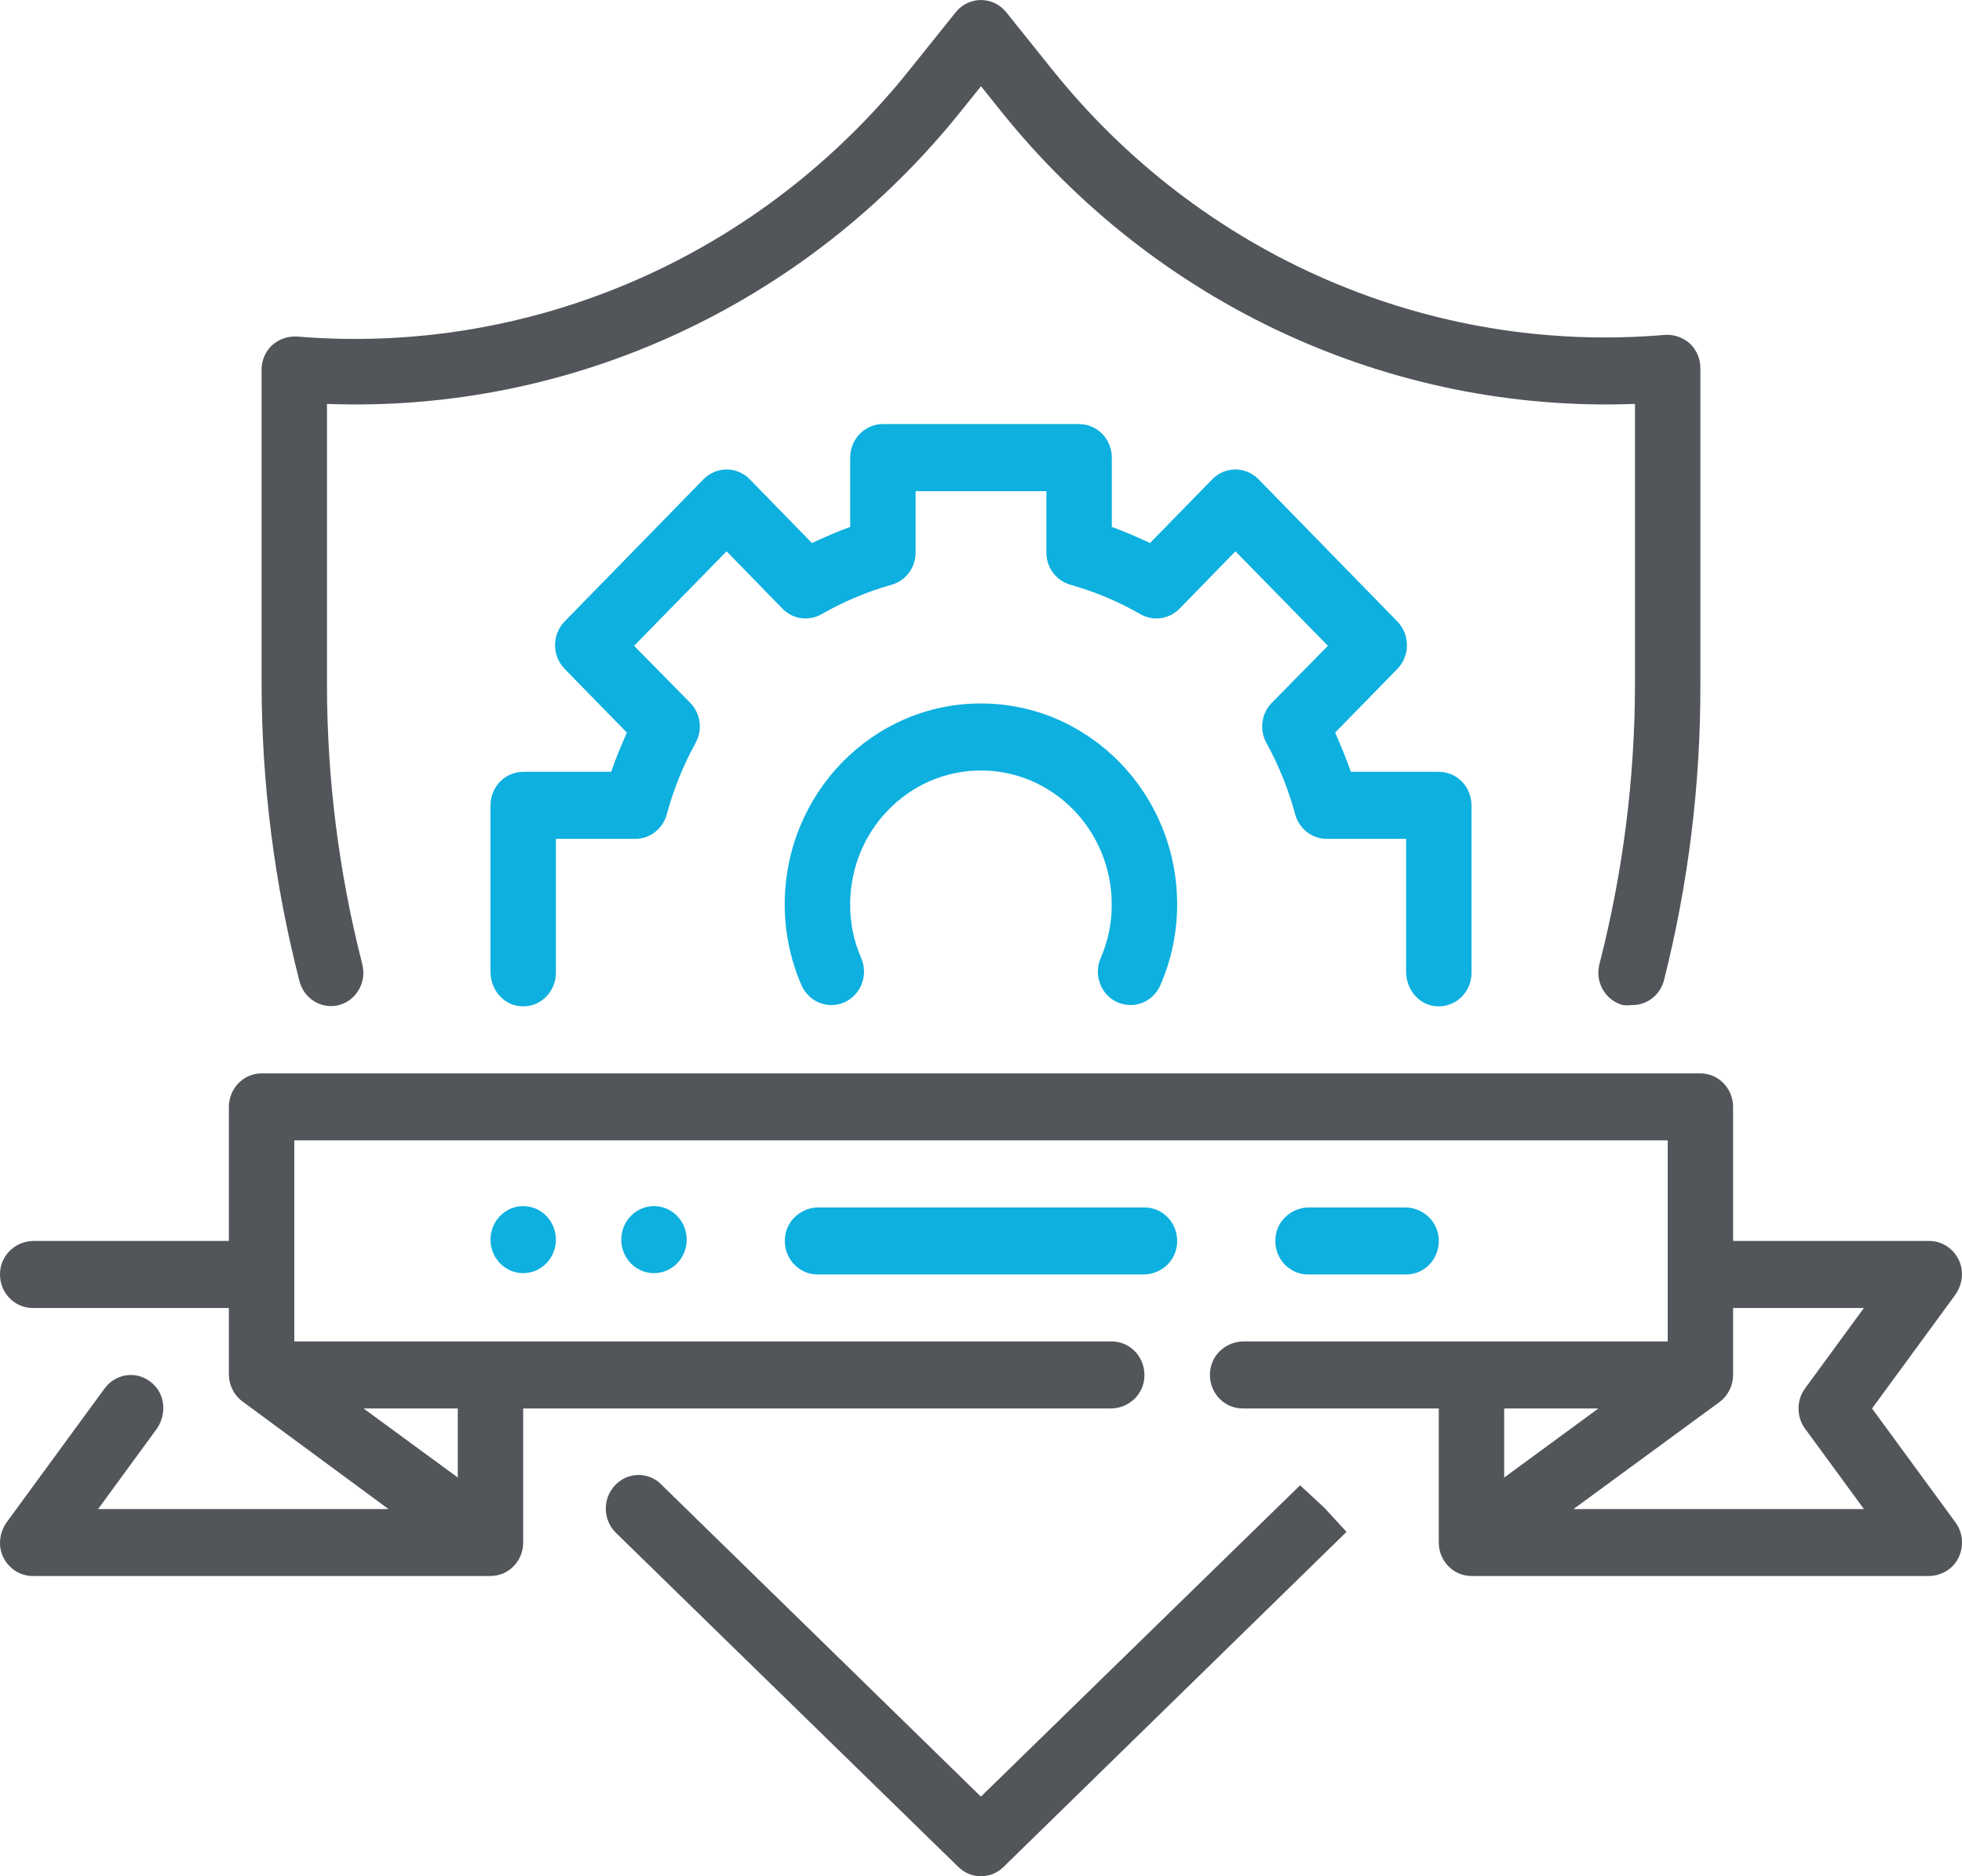 <svg width="46" height="44" viewBox="0 0 46 44" fill="none" xmlns="http://www.w3.org/2000/svg">
<g clip-path="url(#clip0)">
<path d="M26.833 28.316H19.191C18.806 28.316 18.463 28.595 18.409 28.985C18.34 29.471 18.707 29.888 19.167 29.888H26.809C27.194 29.888 27.537 29.609 27.591 29.219C27.66 28.732 27.294 28.316 26.833 28.316Z" fill="#0DB0DF"/>
<path d="M32.967 29.888C33.428 29.888 33.794 29.471 33.725 28.985C33.67 28.595 33.327 28.316 32.943 28.316H30.691C30.306 28.316 29.963 28.595 29.909 28.985C29.84 29.471 30.207 29.888 30.667 29.888H32.967Z" fill="#0DB0DF"/>
<path d="M15.333 29.857C15.757 29.857 16.1 29.505 16.1 29.071C16.1 28.637 15.757 28.285 15.333 28.285C14.91 28.285 14.566 28.637 14.566 29.071C14.566 29.505 14.91 29.857 15.333 29.857Z" fill="#0DB0DF"/>
<path d="M12.267 29.857C12.69 29.857 13.033 29.505 13.033 29.071C13.033 28.637 12.69 28.285 12.267 28.285C11.843 28.285 11.5 28.637 11.5 29.071C11.5 29.505 11.843 29.857 12.267 29.857Z" fill="#0DB0DF"/>
<path d="M43.891 33.031L45.834 30.376C46.004 30.144 46.052 29.834 45.935 29.57C45.803 29.273 45.525 29.102 45.233 29.102H40.633V25.958C40.633 25.524 40.29 25.172 39.866 25.172H6.133C5.71 25.172 5.366 25.524 5.366 25.958V29.102H0.79C0.406 29.102 0.063 29.381 0.008 29.771C-0.06 30.257 0.306 30.674 0.766 30.674H5.366V32.245C5.372 32.497 5.494 32.73 5.696 32.874L9.108 35.389H2.3L3.664 33.523C3.883 33.225 3.89 32.8 3.649 32.519C3.315 32.128 2.74 32.168 2.453 32.56L0.166 35.686C-0.004 35.918 -0.053 36.228 0.064 36.491C0.196 36.788 0.474 36.959 0.766 36.959H11.501C11.924 36.959 12.266 36.608 12.266 36.175V33.03H26.042C26.427 33.03 26.77 32.751 26.824 32.361C26.892 31.875 26.526 31.458 26.066 31.458H6.9V26.743H39.1V31.458H29.157C28.773 31.458 28.43 31.737 28.375 32.127C28.307 32.614 28.673 33.03 29.133 33.03H33.733V36.174C33.733 36.608 34.076 36.959 34.5 36.959H45.213C45.496 36.959 45.767 36.813 45.903 36.56C46.056 36.273 46.023 35.942 45.847 35.702L43.891 33.031ZM10.733 34.65L8.525 33.031H10.733V34.65ZM37.474 33.031L35.266 34.65V33.031H37.474ZM42.32 33.503L43.7 35.389H36.892L40.311 32.882C40.512 32.735 40.632 32.498 40.633 32.245V30.674H43.7L42.32 32.56C42.116 32.839 42.116 33.223 42.32 33.503Z" fill="#52555A"/>
<path d="M26.203 23.507C26.301 23.547 26.404 23.569 26.51 23.57C26.813 23.568 27.087 23.383 27.207 23.098C27.466 22.505 27.599 21.863 27.599 21.212C27.599 18.608 25.539 16.497 22.998 16.497C20.458 16.497 18.398 18.608 18.398 21.212C18.398 21.863 18.531 22.505 18.789 23.098C18.958 23.494 19.407 23.677 19.794 23.507C20.183 23.335 20.362 22.872 20.194 22.475C20.193 22.473 20.193 22.472 20.192 22.47C20.019 22.075 19.93 21.645 19.932 21.212C19.932 19.477 21.305 18.069 22.998 18.069C24.692 18.069 26.065 19.477 26.065 21.212C26.067 21.645 25.978 22.075 25.805 22.47C25.635 22.868 25.811 23.33 26.198 23.505C26.2 23.505 26.202 23.506 26.203 23.507Z" fill="#0DB0DF"/>
<path d="M7.95 23.57C8.358 23.459 8.601 23.03 8.494 22.611C7.945 20.47 7.667 18.264 7.666 16.049V9.472C13.4 9.689 18.903 7.144 22.54 2.595L23 2.022L23.459 2.595C27.096 7.144 32.599 9.689 38.333 9.472V16.049C38.33 18.256 38.052 20.453 37.505 22.588C37.386 23.004 37.618 23.441 38.024 23.563C38.033 23.566 38.041 23.568 38.049 23.57C38.115 23.578 38.182 23.578 38.248 23.57C38.607 23.582 38.926 23.337 39.015 22.981C39.586 20.716 39.872 18.387 39.866 16.049V8.639C39.868 8.418 39.779 8.207 39.621 8.057C39.46 7.914 39.251 7.841 39.038 7.853C33.53 8.329 28.147 5.992 24.648 1.605L23.59 0.285C23.32 -0.049 22.837 -0.095 22.511 0.181C22.474 0.212 22.44 0.246 22.409 0.285L21.351 1.605C17.855 6 12.474 8.351 6.961 7.892C6.748 7.88 6.539 7.953 6.378 8.096C6.23 8.237 6.141 8.431 6.133 8.639V16.049C6.137 18.389 6.434 20.718 7.014 22.981C7.107 23.404 7.518 23.67 7.931 23.575C7.937 23.573 7.943 23.571 7.95 23.57Z" fill="#52555A"/>
<path d="M30.481 34.832L22.998 42.133L15.531 34.84L15.477 34.785C15.166 34.505 14.694 34.529 14.412 34.84C14.121 35.156 14.136 35.653 14.444 35.951C14.449 35.955 14.453 35.96 14.458 35.964L22.47 43.783C22.766 44.073 23.231 44.073 23.527 43.783L31.57 35.924L31.049 35.358L30.481 34.832Z" fill="#52555A"/>
<path d="M33.619 23.592C34.094 23.662 34.5 23.287 34.5 22.815V18.886C34.5 18.451 34.157 18.1 33.733 18.1H31.671C31.564 17.785 31.433 17.479 31.303 17.18L32.76 15.688C33.061 15.383 33.062 14.886 32.764 14.577C32.763 14.575 32.762 14.574 32.76 14.572L29.509 11.242C29.211 10.934 28.725 10.932 28.425 11.237C28.423 11.239 28.422 11.24 28.42 11.242L26.964 12.734C26.672 12.601 26.373 12.467 26.067 12.357V10.731C26.067 10.297 25.724 9.945 25.3 9.945H20.7C20.276 9.945 19.933 10.297 19.933 10.731V12.357C19.627 12.467 19.328 12.601 19.036 12.734L17.58 11.242C17.282 10.934 16.796 10.932 16.496 11.237C16.494 11.239 16.493 11.24 16.491 11.242L13.24 14.572C12.939 14.878 12.938 15.375 13.236 15.683C13.238 15.685 13.238 15.686 13.24 15.688L14.697 17.18C14.567 17.479 14.436 17.785 14.329 18.1H12.267C11.843 18.1 11.5 18.451 11.5 18.886V22.79C11.5 23.184 11.772 23.536 12.153 23.592C12.627 23.662 13.033 23.287 13.033 22.815V19.672H14.866C15.22 19.685 15.537 19.448 15.632 19.1C15.79 18.515 16.017 17.952 16.307 17.424C16.478 17.118 16.428 16.733 16.184 16.484L14.866 15.145L17.035 12.929L18.346 14.275C18.591 14.524 18.967 14.575 19.266 14.401C19.784 14.104 20.335 13.874 20.907 13.712C21.248 13.614 21.48 13.29 21.467 12.929V11.519H24.533V12.929C24.52 13.29 24.752 13.614 25.093 13.712C25.665 13.873 26.216 14.104 26.734 14.401C27.033 14.575 27.409 14.524 27.654 14.275L28.965 12.929L31.134 15.145L29.816 16.484C29.572 16.733 29.522 17.117 29.693 17.424C29.983 17.952 30.209 18.515 30.368 19.1C30.463 19.448 30.78 19.685 31.134 19.672H32.967V22.79C32.967 23.184 33.239 23.536 33.619 23.592Z" fill="#0DB0DF"/>
</g>
<defs>
<clipPath id="clip0">
<rect width="46" height="44" fill="white"/>
</clipPath>
</defs>
</svg>
